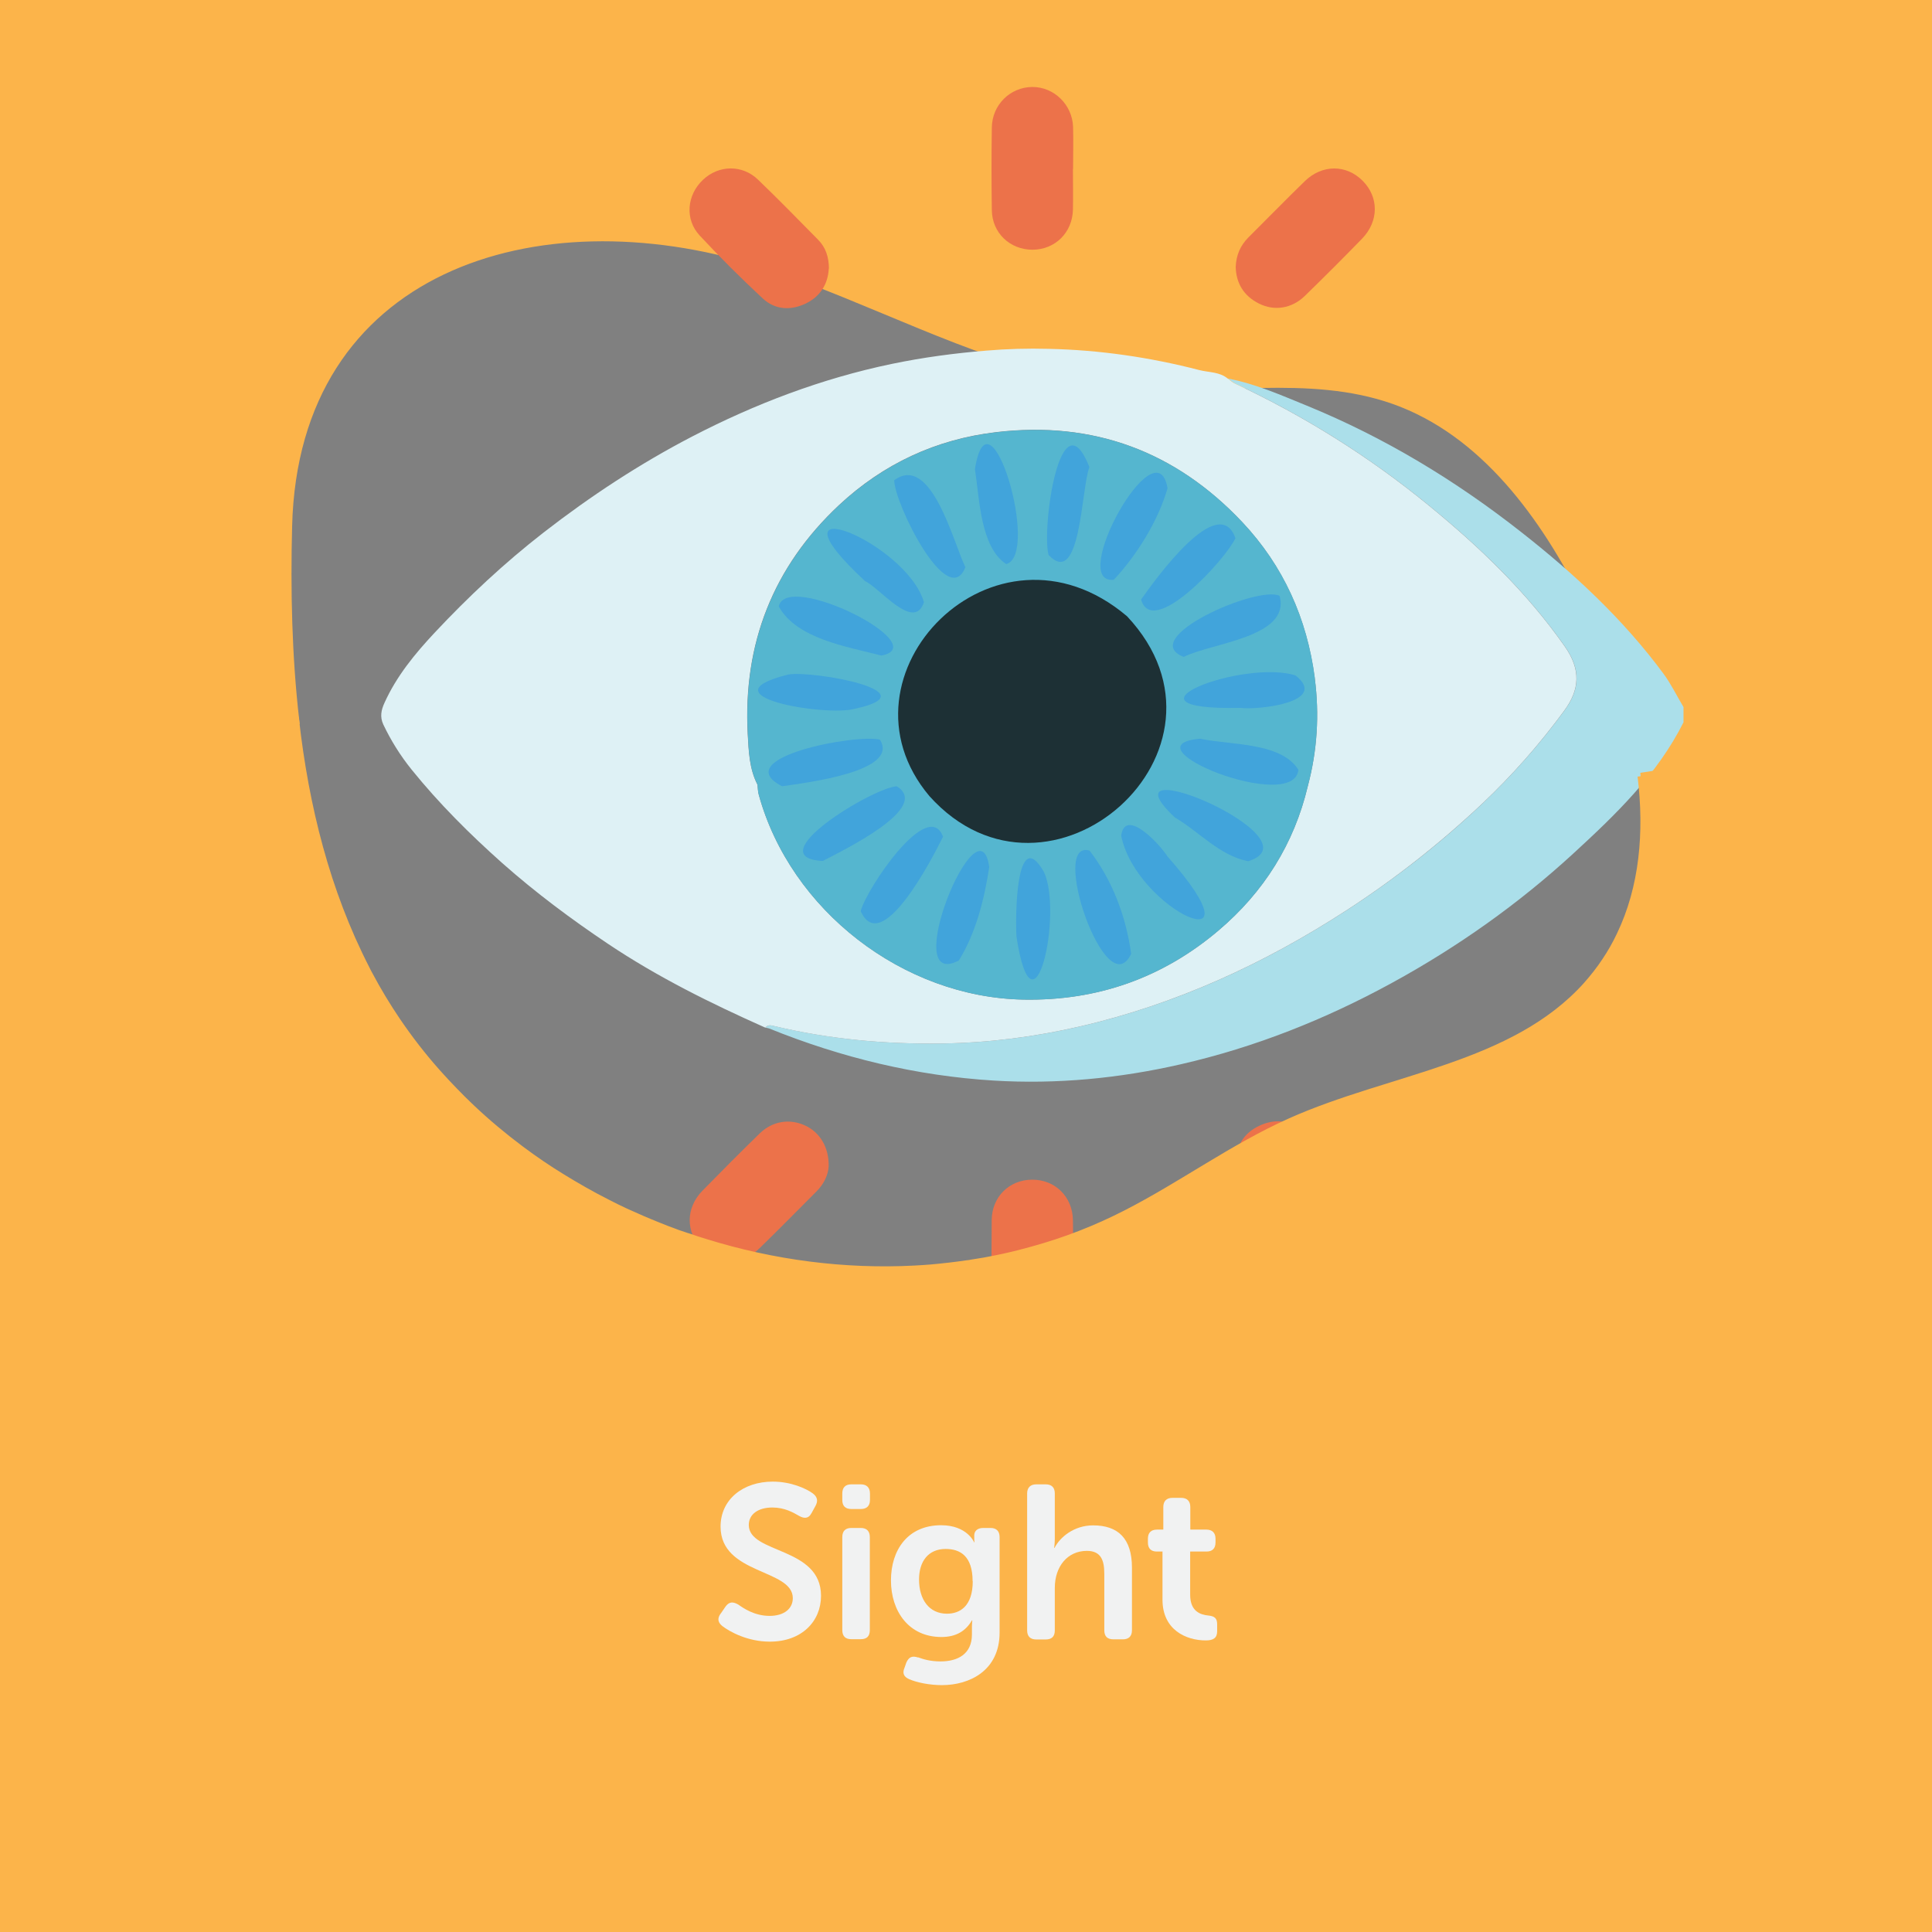 <?xml version="1.0" encoding="UTF-8"?>
<svg xmlns="http://www.w3.org/2000/svg" viewBox="0 0 141.73 141.73">
  <rect x="0" y="0" width="141.73" height="141.73" fill="#808080" stroke="none"/>
  <defs>
    <style>
      .cls-1 {
        fill: #fff9ee;
      }

      .cls-2 {
        fill: #f1f2f2;
      }

      .cls-3 {
        fill: #429ac3;
      }

      .cls-4 {
        fill: #ec724a;
      }

      .cls-5 {
        fill: none;
      }

      .cls-6 {
        fill: #1d3035;
      }

      .cls-7 {
        fill: #55b6cf;
      }

      .cls-8 {
        fill: #fcb44a;
        stroke: #fcb44a;
        stroke-miterlimit: 10;
        stroke-width: .5px;
      }

      .cls-9 {
        fill: #abdfea;
      }

      .cls-10 {
        fill: #def1f5;
      }

      .cls-11 {
        fill: #41a4db;
      }
    </style>
  </defs>
  <g id="Bottom_BGS" data-name="Bottom BGS">
    <path class="cls-8" d="M21.18,38.6c.47-18.96,18.13-24.44,34.47-19.35.31.1.61.19.92.3,7.38,2.49,14.42,6.35,21.94,8,1.49.33,3,.57,4.54.69.65.05,1.31.08,1.97.1.01,0,.02,0,.03,0,1.67.04,3.35-.01,5.03-.06.81-.03,1.62-.05,2.42-.07,3.33-.06,6.61.08,9.73,1.18,6.6,2.33,11.05,8.51,14.17,14.77.71,1.44,1.37,2.95,1.94,4.5.64,1.73,1.17,3.52,1.56,5.31.21.99.37,1.98.49,2.97,7.2-1.07,14.33-2.56,21.36-4.53V0H0v48.92c7.17,1.36,14.42,2.68,21.7,3.9-.54-4.71-.64-9.5-.52-14.22Z"/>
  </g>
  <g id="Elements">
    <g>
      <path class="cls-9" d="M123.5,52.99c-1.93,3.85-4.99,6.78-8.09,9.63-4.03,3.7-8.48,6.85-13.29,9.48-4.9,2.68-10.03,4.72-15.48,5.97-4.53,1.04-9.12,1.48-13.74,1.2-5.69-.35-11.18-1.68-16.47-3.82-.08-.03-.18-.04-.27-.06.19-.25.43-.17.68-.11,4.04.96,8.13,1.33,12.29,1.27,3.43-.05,6.79-.49,10.1-1.25,7.05-1.63,13.54-4.61,19.59-8.54,3.54-2.3,6.84-4.89,9.92-7.8,2.22-2.1,4.21-4.36,6.01-6.81,1.16-1.57,1.24-3.03.05-4.73-2.81-4.01-6.3-7.34-10.05-10.4-4.33-3.54-9.06-6.5-14.14-8.88-.19-.09-.34-.25-.52-.37,2.02.39,3.89,1.22,5.78,1.99,5.69,2.33,10.9,5.48,15.72,9.27,3.89,3.05,7.49,6.4,10.44,10.39.56.76.98,1.63,1.47,2.45v1.12Z"/>
      <path class="cls-10" d="M90.08,27.77c.17.13.33.29.52.37,5.08,2.38,9.81,5.34,14.14,8.88,3.75,3.06,7.24,6.39,10.05,10.4,1.19,1.7,1.11,3.16-.05,4.73-1.8,2.45-3.79,4.71-6.01,6.81-3.08,2.9-6.38,5.5-9.92,7.8-6.05,3.93-12.54,6.91-19.59,8.54-3.31.76-6.67,1.2-10.1,1.25-4.16.06-8.25-.31-12.29-1.27-.24-.06-.49-.14-.68.11-4-1.78-7.92-3.72-11.56-6.16-2.7-1.81-5.3-3.75-7.74-5.91-2.39-2.13-4.65-4.38-6.66-6.87-.82-1.02-1.51-2.12-2.07-3.3-.26-.56-.16-1.06.09-1.6.88-1.95,2.23-3.59,3.66-5.12,2.48-2.65,5.12-5.12,8-7.36,3.44-2.67,7.06-5.05,10.91-7.05,4.63-2.4,9.49-4.25,14.62-5.32,2.3-.48,4.62-.79,6.96-.98,1.52-.13,3.04-.17,4.55-.13,3.75.08,7.45.62,11.08,1.56.71.18,1.49.12,2.1.64ZM55.57,57.56c.03.24.02.5.09.73,2.33,8.5,10.61,14.88,19.42,15.04,5.42.1,10.21-1.59,14.32-5.08,3.3-2.8,5.53-6.33,6.54-10.58.69-2.6.86-5.23.51-7.92-.57-4.39-2.31-8.25-5.32-11.45-4.89-5.19-10.93-7.44-18.05-6.6-4.43.52-8.29,2.33-11.53,5.35-4.84,4.53-7.05,10.18-6.7,16.79.07,1.25.11,2.54.71,3.71Z"/>
      <path class="cls-4" d="M78.71,92.49c0,.99.02,1.99,0,2.98-.04,1.67-1.33,2.97-2.94,3-1.63.03-3-1.31-3.02-3.02-.02-1.98-.02-3.97,0-5.95.02-1.7,1.28-2.94,2.94-2.96,1.7-.02,2.99,1.24,3.02,2.97.02.99,0,1.98,0,2.98Z"/>
      <path class="cls-4" d="M78.71,12.4c0,.99.02,1.99,0,2.98-.04,1.69-1.31,2.93-2.96,2.94-1.66,0-2.97-1.23-2.99-2.91-.03-2.02-.03-4.03,0-6.05.02-1.67,1.34-2.96,2.96-2.98,1.6-.01,2.95,1.3,3,2.94.03,1.02,0,2.05,0,3.07Z"/>
      <path class="cls-4" d="M60.8,19.69c-.06,1.15-.62,2.07-1.72,2.59-1.11.52-2.24.44-3.13-.39-1.59-1.48-3.13-3.01-4.61-4.6-1.12-1.19-.96-2.98.23-4.1,1.15-1.09,2.88-1.13,4.04-.01,1.5,1.44,2.95,2.93,4.41,4.41.55.56.78,1.25.79,2.1Z"/>
      <path class="cls-4" d="M90.65,19.58c.04-.89.35-1.57.92-2.15,1.39-1.38,2.75-2.78,4.15-4.14,1.27-1.24,3.05-1.23,4.24-.03,1.2,1.2,1.2,2.97-.04,4.25-1.38,1.42-2.79,2.83-4.21,4.21-.94.91-2.22,1.12-3.35.55-1.13-.56-1.68-1.51-1.71-2.69Z"/>
      <path class="cls-4" d="M60.79,85.56c-.03.6-.33,1.29-.91,1.86-1.38,1.38-2.75,2.78-4.15,4.14-1.27,1.24-3.04,1.23-4.24.03-1.2-1.2-1.2-2.97.04-4.24,1.39-1.42,2.79-2.83,4.21-4.21.94-.91,2.21-1.1,3.35-.56,1.06.5,1.73,1.59,1.7,2.98Z"/>
      <path class="cls-4" d="M90.66,85.05c.08-1.04.62-1.94,1.69-2.45,1.1-.53,2.24-.46,3.13.36,1.62,1.49,3.18,3.05,4.67,4.67,1.08,1.17.9,2.93-.24,4.03-1.11,1.07-2.83,1.17-3.96.11-1.56-1.46-3.05-3-4.55-4.53-.54-.55-.76-1.27-.74-2.18Z"/>
      <path class="cls-7" d="M96.46,49.76c-.57-4.39-2.31-8.25-5.32-11.45-4.89-5.19-10.93-7.44-18.05-6.6-4.43.52-8.29,2.33-11.53,5.35-4.84,4.53-7.05,10.18-6.7,16.79.07,1.25.11,2.54.71,3.71.03.24.02.5.09.73,2.33,8.5,10.61,14.88,19.42,15.04,5.42.1,10.21-1.59,14.32-5.08,3.3-2.8,5.53-6.33,6.54-10.58.69-2.6.86-5.23.51-7.92Z"/>
      <circle class="cls-1" cx="76.12" cy="53.56" r="4.93"/>
      <g>
        <path class="cls-3" d="M68.64,32.49s-.06.04-.08.06c.03-.02.06-.04.08-.06Z"/>
        <path class="cls-3" d="M61.22,36.91s-.07.05-.1.08c.03-.03.07-.05.1-.08Z"/>
        <path class="cls-3" d="M90.82,37.52s-.06-.06-.09-.09c.03.03.06.06.09.09Z"/>
        <path class="cls-3" d="M89.6,68c0-.06.03-.09.09-.09-.03.03-.06.06-.09.09Z"/>
        <path class="cls-6" d="M82.68,45.21c9.17,9.78-5.72,22.96-14.5,13.19-7.45-8.85,4.8-21.41,14.5-13.19Z"/>
        <path class="cls-11" d="M90.63,39.48c-.72,1.56-6.09,7.42-6.92,4.5,1.08-1.53,5.7-7.96,6.92-4.5Z"/>
        <path class="cls-11" d="M65.78,57.68c2.58,1.56-3.9,4.68-5.42,5.48-4.78-.25,3.64-5.36,5.42-5.48Z"/>
        <path class="cls-11" d="M91.56,63.18c-2.11-.42-3.59-2.17-5.37-3.21-5.74-5.39,10.77,1.54,5.37,3.21Z"/>
        <path class="cls-11" d="M86.84,48.19c-3.48-1.35,5.4-5.27,7.03-4.48.83,3.05-5.01,3.45-7.03,4.48Z"/>
        <path class="cls-11" d="M88.04,54.19c2.21.48,5.93.24,7.21,2.28-.33,3.27-12.84-1.78-7.21-2.28Z"/>
        <path class="cls-11" d="M82.98,69.97c-1.83,3.89-6.05-8.46-3.05-7.57,1.65,2.14,2.67,4.79,3.05,7.57Z"/>
        <path class="cls-11" d="M63.14,66.84c.42-1.64,4.95-8.38,6.04-5.46-.82,1.66-4.53,8.84-6.04,5.46Z"/>
        <path class="cls-11" d="M64.66,48.09c-2.5-.65-6.22-1.22-7.53-3.6.55-2.66,11.49,2.85,7.53,3.6Z"/>
        <path class="cls-11" d="M70.82,41.61c-1.28,3.24-5.21-4.66-5.22-6.38,2.71-2,4.34,4.58,5.22,6.38Z"/>
        <path class="cls-11" d="M85.65,35.82c-.69,2.4-2.26,4.91-3.94,6.71-3.43.38,3.13-11.5,3.94-6.71Z"/>
        <path class="cls-11" d="M71.52,34.41c1.04-6.49,4.83,6.34,2.29,6.97-1.9-1.27-1.95-4.79-2.29-6.97Z"/>
        <path class="cls-11" d="M57.37,57.68c-4.03-2.09,5.48-3.86,7.18-3.42,1.47,2.34-5.36,3.15-7.18,3.42Z"/>
        <path class="cls-11" d="M57.84,49.48c1.89-.3,10.57,1.29,4.85,2.52-2.11.58-11.22-.94-4.85-2.52Z"/>
        <path class="cls-11" d="M72.57,63.6c-.35,2.32-.97,4.83-2.23,6.86-4.48,2.35,1.47-12.15,2.23-6.86Z"/>
        <path class="cls-11" d="M79.92,34.27c-.61,1.5-.62,8.94-3,6.44-.52-2.01.87-11.82,3-6.44Z"/>
        <path class="cls-11" d="M74.57,68.73c-.1-1.42-.04-8.31,2.01-4.77,1.42,3.02-.76,12.85-2.01,4.77Z"/>
        <path class="cls-11" d="M82.25,61.3c.29-2.1,2.84.64,3.38,1.51,7.35,8.31-2.31,3.94-3.38-1.51Z"/>
        <path class="cls-11" d="M90.99,51.93c-9.7.2.21-3.6,4.05-2.38,2.49,1.97-2.75,2.55-4.05,2.38Z"/>
        <path class="cls-11" d="M67.78,44.18c-.72,2.18-3.22-1.04-4.32-1.55-7.71-7.16,3.04-2.9,4.32,1.55Z"/>
      </g>
    </g>
  </g>
  <g id="Top_BGS" data-name="Top BGS">
    <path class="cls-8" d="M120.38,56.94c.5,4.1.15,8.15-1.54,11.66-.31.66-.67,1.29-1.08,1.9-.4.61-.86,1.19-1.36,1.76-5.39,6.01-14.39,6.72-21.76,10.02-4.2,1.88-7.95,4.65-12.04,6.74-2.2,1.13-4.5,2.02-6.87,2.67l-.41.11c-.72.2-1.45.37-2.18.52h0c-.62.13-1.23.24-1.86.33-.11.03-.22.04-.33.05-.88.13-1.76.23-2.65.31-.4.03-.8.06-1.21.08-5.14.27-10.36-.41-15.32-1.95-.44-.13-.89-.28-1.32-.43,0,0,0,0-.01,0-.06-.01-.12-.04-.18-.06-.12-.04-.25-.08-.36-.12-.15-.05-.3-.1-.44-.16-.38-.13-.75-.28-1.12-.43-.83-.33-1.66-.69-2.47-1.06-.46-.21-.91-.44-1.36-.67-1.11-.56-2.19-1.18-3.25-1.83-1.05-.64-2.06-1.33-3.05-2.07-1.27-.95-2.49-1.97-3.64-3.06-.42-.4-.84-.81-1.24-1.23-.42-.43-.83-.87-1.23-1.32-1.08-1.21-2.07-2.49-2.98-3.83-.72-1.07-1.39-2.17-2-3.32-.09-.16-.18-.33-.26-.5-2.91-5.67-4.45-11.88-5.17-18.23C14.42,51.6,7.17,50.28,0,48.92v92.82h141.73V52.41c-7.03,1.96-14.15,3.45-21.36,4.53Z"/>
  </g>
  <g id="Texts">
    <g>
      <rect class="cls-5" x="0" y="87.41" width="141.73" height="54.32"/>
      <path class="cls-2" d="M52.88,118.36l.35-.51c.26-.35.53-.37.93-.14.37.26,1.18.83,2.3.83,1.06,0,1.7-.53,1.7-1.3,0-2.16-5.3-1.71-5.3-5.25,0-2,1.66-3.3,3.83-3.3,1.34,0,2.45.51,2.93.86.35.26.4.56.21.91l-.29.53c-.24.46-.58.4-.91.22-.46-.27-1.09-.62-1.97-.62-1.06,0-1.73.51-1.73,1.28,0,2.13,5.3,1.58,5.3,5.2,0,1.84-1.38,3.36-3.76,3.36-1.62,0-2.93-.72-3.49-1.15-.26-.22-.42-.5-.1-.93Z"/>
      <path class="cls-2" d="M61.79,110.04v-.48c0-.43.22-.67.66-.67h.7c.43,0,.67.24.67.67v.48c0,.43-.24.66-.67.66h-.7c-.43,0-.66-.22-.66-.66ZM61.79,112.76c0-.43.22-.67.66-.67h.7c.43,0,.66.24.66.67v6.82c0,.45-.22.67-.66.67h-.7c-.43,0-.66-.22-.66-.67v-6.82Z"/>
      <path class="cls-2" d="M67.35,121.58c.38.14.9.3,1.65.3,1.25,0,2.3-.53,2.3-1.98v-.61c0-.19.03-.42.03-.42h-.03c-.45.77-1.15,1.22-2.24,1.22-2.39,0-3.7-1.89-3.7-4.15s1.25-4.05,3.68-4.05c1.91,0,2.42,1.25,2.42,1.25h.03s-.02-.08-.02-.21v-.3c0-.3.22-.54.66-.54h.54c.43,0,.66.24.66.67v7c0,2.8-2.21,3.86-4.23,3.86-.91,0-1.83-.19-2.39-.43-.42-.18-.53-.45-.35-.86l.13-.37c.18-.4.42-.51.85-.37ZM71.35,116c0-1.87-.93-2.37-1.98-2.37-1.26,0-1.95.9-1.95,2.24,0,1.47.74,2.51,2.05,2.51.96,0,1.89-.56,1.89-2.39Z"/>
      <path class="cls-2" d="M75.35,109.56c0-.43.24-.67.67-.67h.69c.45,0,.67.24.67.67v3.3c0,.4-.05.69-.05.69h.03c.4-.78,1.42-1.65,2.83-1.65,1.81,0,2.85.94,2.85,3.11v4.58c0,.45-.24.67-.67.67h-.69c-.45,0-.67-.22-.67-.67v-4.16c0-.99-.26-1.66-1.28-1.66-1.42,0-2.35,1.15-2.35,2.71v3.12c0,.45-.22.67-.67.67h-.69c-.43,0-.67-.22-.67-.67v-10.02Z"/>
      <path class="cls-2" d="M85.3,113.82h-.43c-.43,0-.66-.22-.66-.67v-.27c0-.43.22-.67.67-.67h.46v-1.66c0-.43.24-.67.67-.67h.64c.43,0,.67.24.67.67v1.66h1.18c.43,0,.67.24.67.67v.27c0,.45-.24.67-.66.67h-1.2v3.17c0,1.22.75,1.46,1.31,1.52.5.05.67.21.67.66v.5c0,.48-.27.67-.83.67-1.46,0-3.18-.78-3.18-2.99v-3.52Z"/>
    </g>
  </g>
</svg>